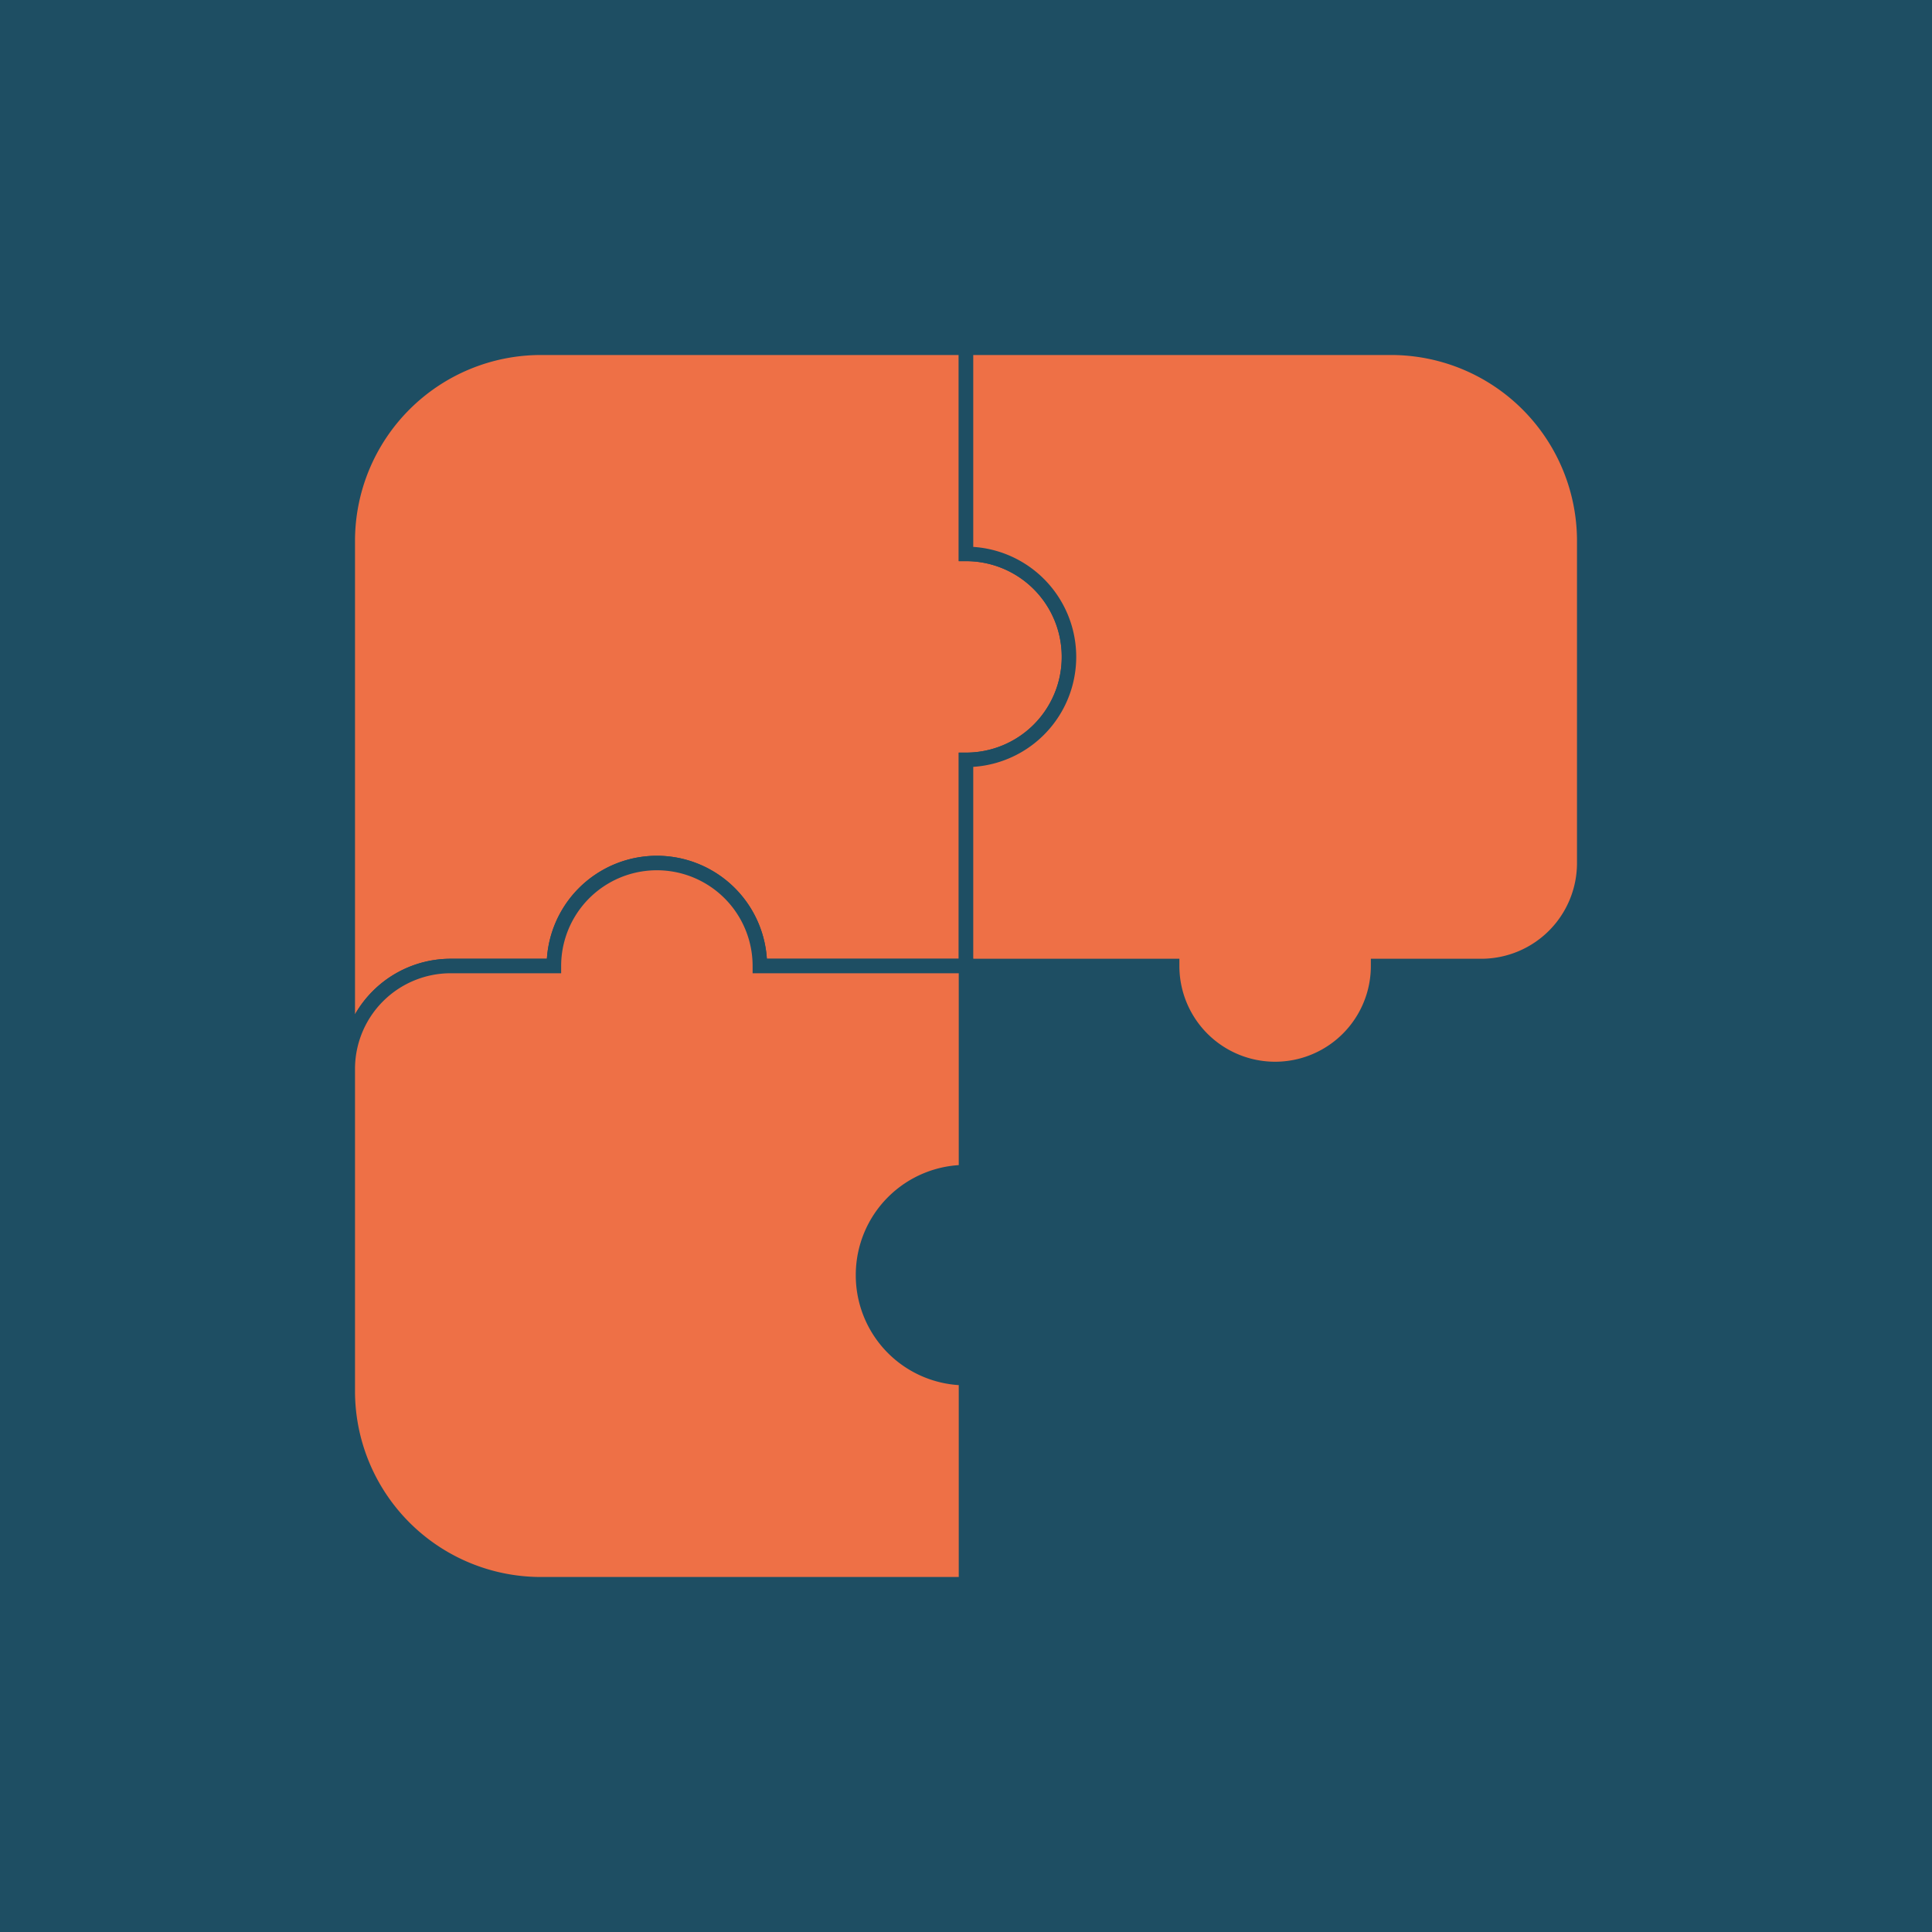 <svg xmlns="http://www.w3.org/2000/svg" viewBox="0 0 100 100"><defs><style>.cls-1{fill:#1e4e63;}.cls-2{fill:#ee7046;stroke:#1e4e63;stroke-miterlimit:10;stroke-width:0.75px;}</style></defs><g id="Layer_2" data-name="Layer 2"><g id="Layer_1-2" data-name="Layer 1"><rect class="cls-1" width="100" height="100"/><path class="cls-2" d="M55.33,34A5.32,5.32,0,0,1,50,39.33V50H39.33a5.33,5.33,0,0,0-10.66,0H23.33A5.33,5.33,0,0,0,18,55.33V28A10,10,0,0,1,28,18H50V28.67A5.32,5.32,0,0,1,55.33,34Z"/><path class="cls-2" d="M82,28V44.67A5.33,5.33,0,0,1,76.67,50H71.33a5.33,5.33,0,0,1-10.66,0H50V39.33a5.33,5.33,0,0,0,0-10.66V18H72A10,10,0,0,1,82,28Z"/><path class="cls-2" d="M44.67,66A5.32,5.32,0,0,0,50,71.33V82H28A10,10,0,0,1,18,72V55.33A5.33,5.33,0,0,1,23.33,50h5.34a5.33,5.33,0,0,1,10.66,0H50V60.67A5.32,5.32,0,0,0,44.67,66Z"/></g></g></svg>